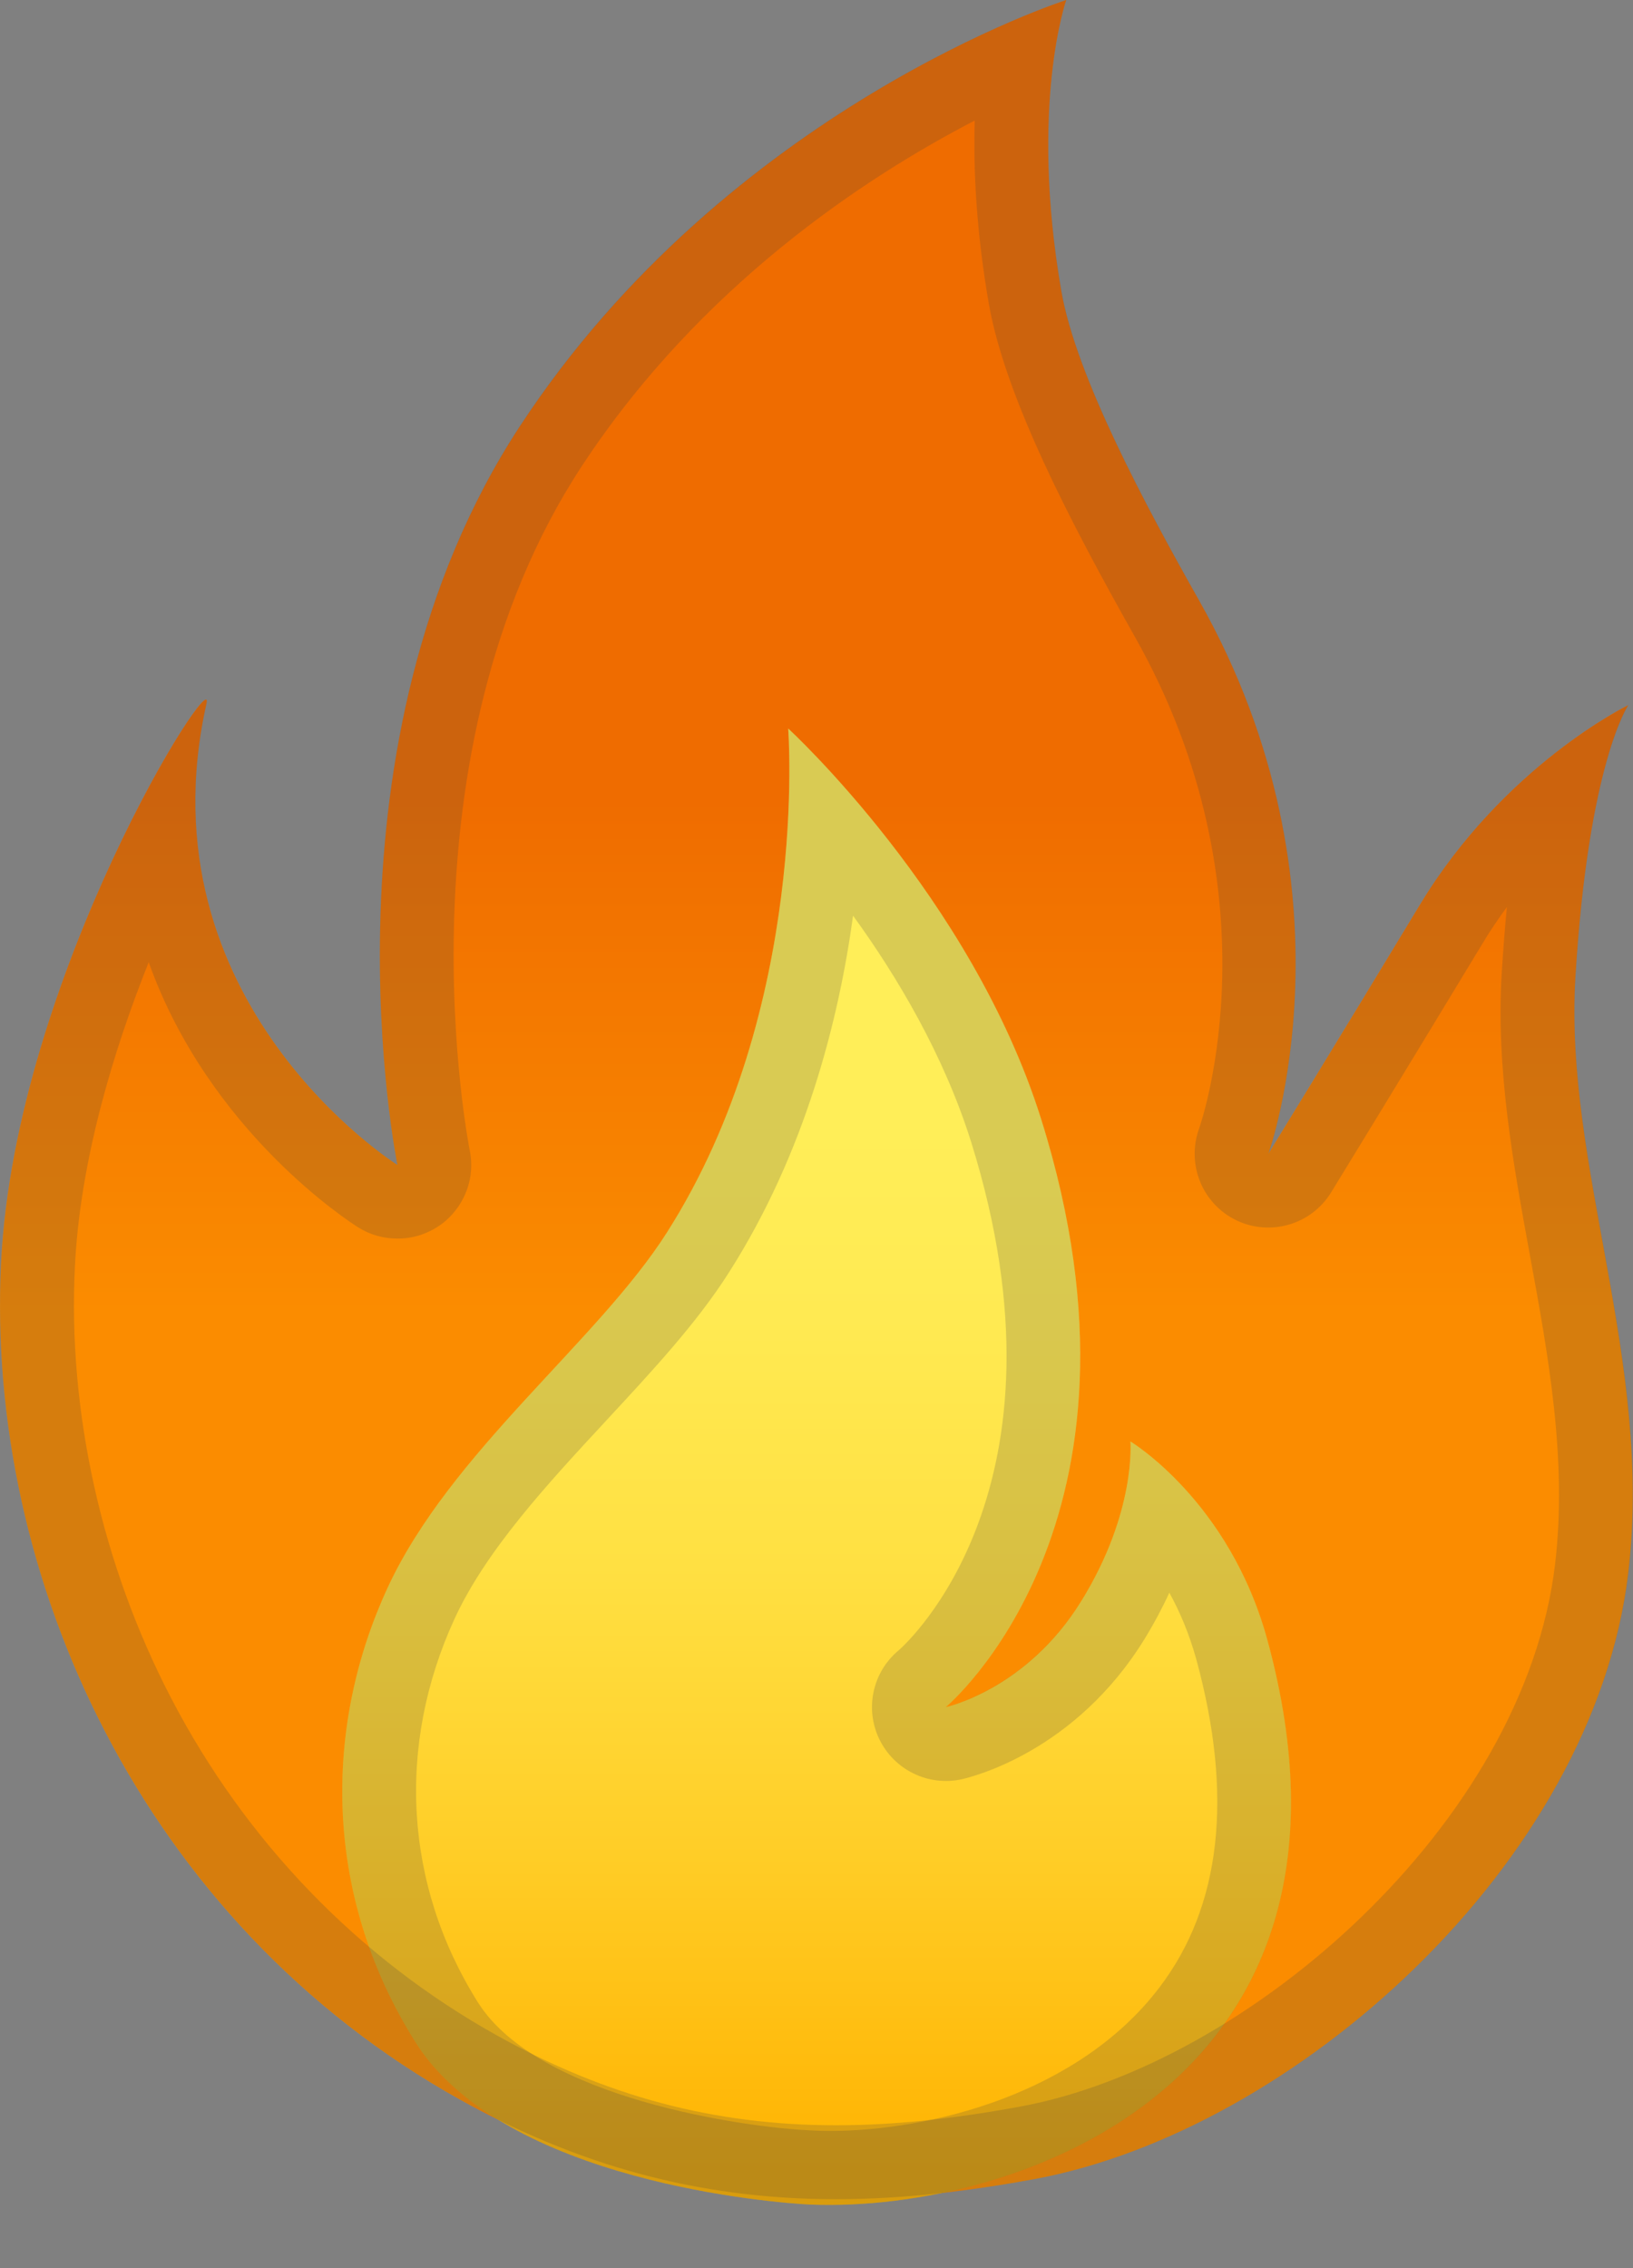<svg width="18" height="25" viewBox="0 0 18 25" fill="none" xmlns="http://www.w3.org/2000/svg">
<rect x="0" y="0" width="18" height="25" fill="#808080" stroke="none"/>
<path d="M11.753 0C11.753 0 11.345 1.159 11.698 3.207C11.861 4.148 12.633 5.587 13.219 6.622C15.024 9.819 13.981 12.717 13.981 12.717C13.981 12.717 14.725 11.506 15.652 9.971C16.583 8.433 17.948 7.772 17.948 7.772C17.948 7.772 17.509 8.406 17.365 10.77C17.239 12.86 18.225 14.994 17.948 17.337C17.568 20.545 14.264 23.492 11.394 24.02C9.314 24.402 7.302 24.386 5.073 23.144C1.558 21.185 -0.159 17.366 0.012 13.915C0.17 10.752 2.381 7.282 2.276 7.754C1.536 11.055 4.381 12.841 4.381 12.841C4.381 12.841 3.432 8.201 5.733 4.695C8.034 1.189 11.753 0 11.753 0Z" fill="url(#paint0_linear)"/>
<path d="M8.688 8.03C8.688 8.03 8.928 11.11 7.35 13.587C6.59 14.782 4.96 16.01 4.271 17.504C3.584 18.992 3.537 20.847 4.576 22.504C5.552 24.059 8.57 24.282 8.928 24.299C11.232 24.392 15.297 22.937 13.97 18.077C13.552 16.544 12.46 15.888 12.46 15.888C12.46 15.888 12.527 16.662 11.921 17.644C11.316 18.626 10.424 18.817 10.424 18.817C10.424 18.817 12.873 16.782 11.476 12.335C10.706 9.88 8.688 8.03 8.688 8.03Z" fill="url(#paint1_linear)"/>
<path opacity="0.2" d="M10.744 1.329C10.728 1.874 10.761 2.551 10.899 3.345C11.08 4.386 11.816 5.789 12.511 7.022C14.098 9.833 13.253 12.341 13.216 12.443C13.076 12.835 13.253 13.27 13.629 13.451C13.81 13.538 14.017 13.554 14.21 13.497C14.403 13.44 14.568 13.314 14.673 13.142C14.681 13.13 15.427 11.911 16.346 10.392C16.429 10.252 16.519 10.122 16.61 9.998C16.588 10.222 16.57 10.461 16.553 10.722C16.488 11.778 16.679 12.825 16.864 13.837C17.068 14.947 17.277 16.095 17.141 17.242C16.801 20.104 13.748 22.76 11.246 23.219C10.494 23.358 9.83 23.425 9.216 23.425C7.877 23.425 6.686 23.11 5.47 22.431C3.948 21.581 2.706 20.295 1.883 18.711C1.121 17.244 0.745 15.555 0.826 13.953C0.883 12.805 1.24 11.606 1.639 10.606C2.305 12.473 3.854 13.469 3.948 13.528C4.08 13.612 4.23 13.652 4.381 13.652C4.501 13.653 4.621 13.626 4.73 13.574C4.839 13.523 4.935 13.448 5.011 13.354C5.087 13.261 5.142 13.151 5.171 13.034C5.2 12.917 5.202 12.795 5.177 12.677C5.169 12.634 4.32 8.329 6.413 5.138C7.718 3.15 9.539 1.953 10.744 1.329ZM11.753 0C11.753 0 8.033 1.185 5.732 4.693C3.431 8.201 4.381 12.841 4.381 12.841C4.381 12.841 1.535 11.057 2.277 7.754C2.283 7.726 2.281 7.711 2.271 7.711C2.116 7.711 0.161 10.947 0.013 13.915C-0.16 17.364 1.56 21.185 5.074 23.144C6.519 23.951 7.875 24.24 9.216 24.24C9.942 24.24 10.663 24.154 11.395 24.02C14.265 23.492 17.568 20.545 17.95 17.337C18.228 14.994 17.24 12.86 17.366 10.77C17.509 8.406 17.95 7.772 17.95 7.772C17.95 7.772 16.582 8.433 15.653 9.971C14.726 11.506 13.982 12.717 13.982 12.717C13.982 12.717 15.025 9.819 13.22 6.622C12.635 5.585 11.862 4.148 11.7 3.207C11.344 1.159 11.753 0 11.753 0Z" fill="#424242"/>
<path opacity="0.2" d="M9.403 10.093C9.891 10.766 10.401 11.626 10.702 12.579C11.901 16.404 9.98 18.126 9.905 18.191C9.765 18.307 9.668 18.467 9.63 18.645C9.591 18.823 9.614 19.009 9.694 19.173C9.774 19.336 9.906 19.468 10.07 19.548C10.234 19.628 10.42 19.65 10.598 19.612C10.724 19.583 11.85 19.307 12.615 18.067C12.722 17.892 12.814 17.719 12.889 17.555C13.005 17.764 13.108 18.008 13.186 18.288C13.598 19.797 13.46 21.016 12.777 21.91C11.889 23.075 10.263 23.488 9.139 23.488C9.078 23.488 9.019 23.486 8.962 23.483C8.214 23.453 5.93 23.128 5.267 22.069C4.458 20.782 4.367 19.242 5.011 17.841C5.361 17.083 6.033 16.358 6.684 15.656C7.198 15.101 7.684 14.579 8.037 14.022C8.875 12.705 9.245 11.248 9.403 10.093ZM8.688 8.03C8.688 8.03 8.928 11.11 7.35 13.587C6.59 14.782 4.96 16.01 4.271 17.504C3.584 18.992 3.537 20.847 4.576 22.504C5.552 24.059 8.57 24.282 8.928 24.299C8.997 24.301 9.068 24.303 9.139 24.303C11.47 24.303 15.259 22.793 13.97 18.077C13.552 16.544 12.46 15.888 12.46 15.888C12.46 15.888 12.527 16.662 11.921 17.644C11.316 18.622 10.424 18.817 10.424 18.817C10.424 18.817 12.873 16.782 11.476 12.335C10.706 9.88 8.688 8.03 8.688 8.03Z" fill="#424242"/>
<defs>
<linearGradient id="paint0_linear" x1="9.001" y1="17.12" x2="9.001" y2="5.485" gradientUnits="userSpaceOnUse">
<stop offset="0.228" stop-color="#FB8C00"/>
<stop offset="0.714" stop-color="#EF6C00"/>
</linearGradient>
<linearGradient id="paint1_linear" x1="9.001" y1="23.912" x2="9.001" y2="12.389" gradientUnits="userSpaceOnUse">
<stop stop-color="#FFB300"/>
<stop offset="0.025" stop-color="#FFB504"/>
<stop offset="0.311" stop-color="#FFCE28"/>
<stop offset="0.577" stop-color="#FFE042"/>
<stop offset="0.815" stop-color="#FFEA52"/>
<stop offset="1" stop-color="#FFEE58"/>
</linearGradient>
</defs>
</svg>
